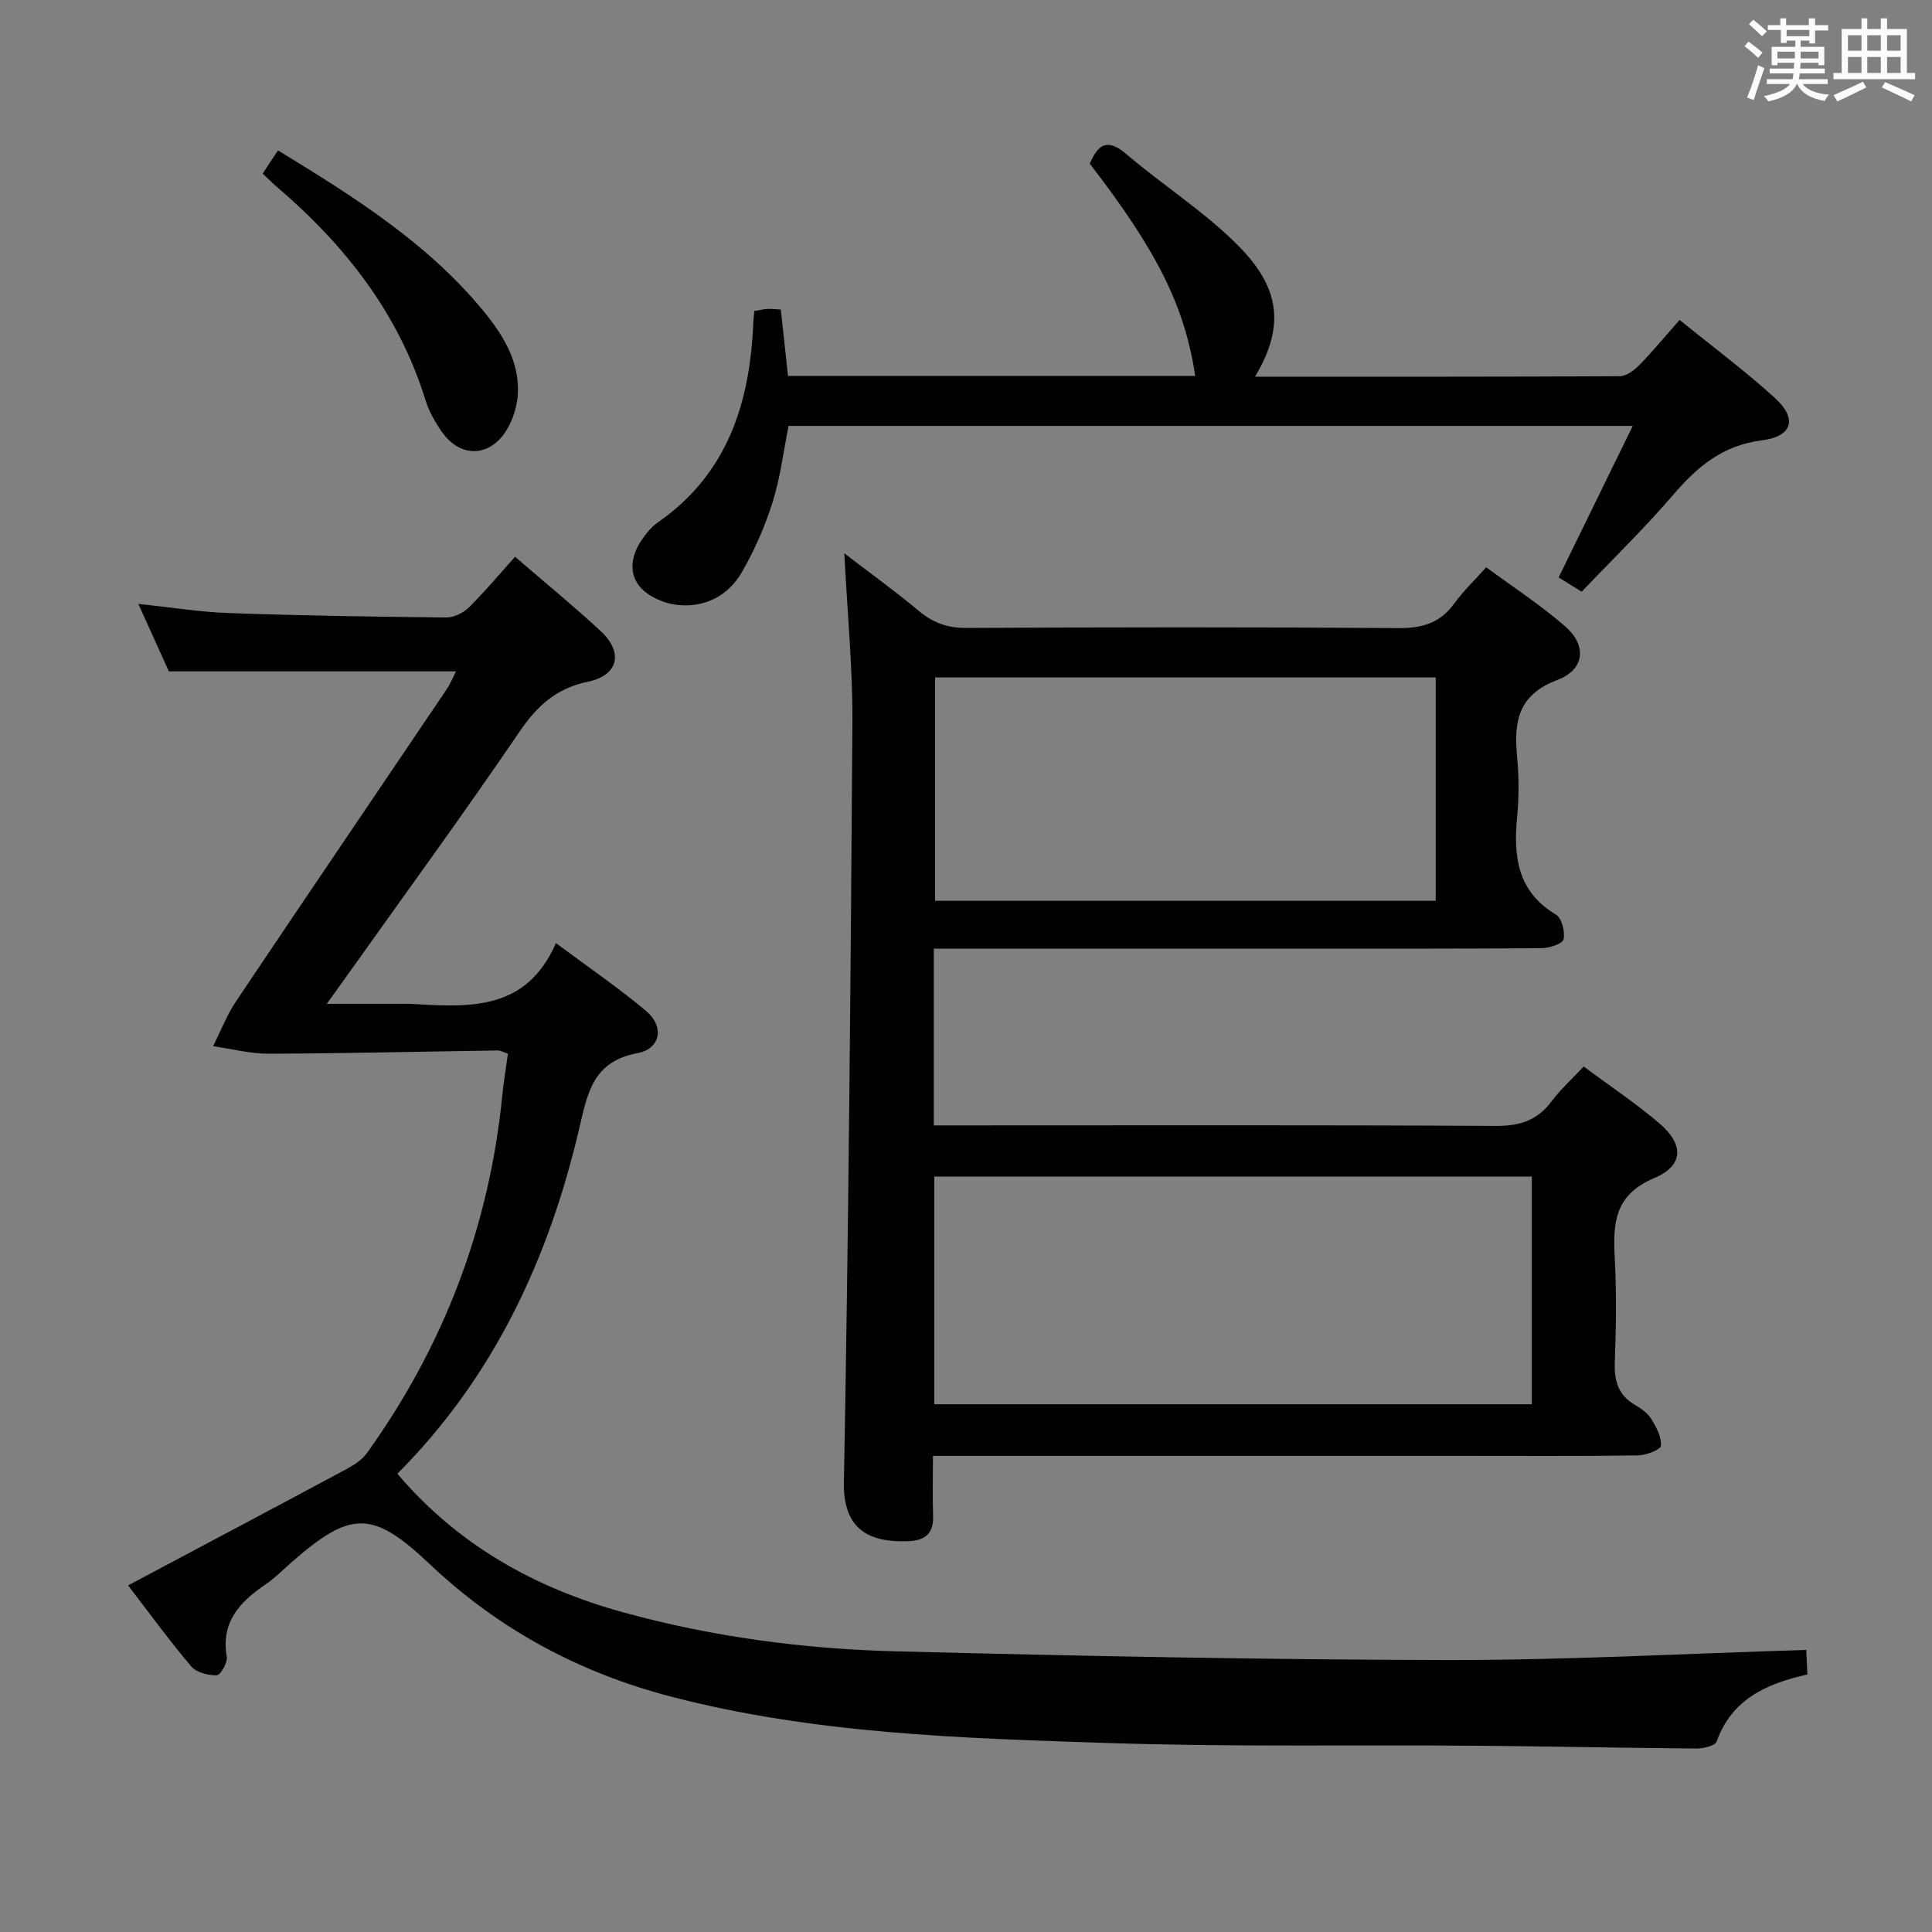 <svg enable-background="new 0 0 400 400" viewBox="0 0 400 400" xmlns="http://www.w3.org/2000/svg"><rect x="0" y="0" width="400" height="400" fill="#808080" stroke="none"/><g fill="#010100"><path d="m193.33 196.41v36.59h5.88c36.83 0 73.65-.1 110.48.11 4.92.03 8.56-1.11 11.51-5.05 1.87-2.49 4.23-4.62 6.68-7.25 5.4 4.01 10.8 7.6 15.7 11.79 5.06 4.32 5.06 8.71-1.07 11.3-8.33 3.51-8.57 9.41-8.19 16.64.38 7.15.27 14.33.01 21.49-.14 3.84.68 6.79 4.14 8.82 1.28.75 2.64 1.69 3.39 2.9 1.05 1.69 2.17 3.77 2.02 5.58-.07.82-3.1 1.98-4.8 2-12 .17-23.99.09-35.99.09-34.49 0-68.99 0-103.48 0-1.96 0-3.91 0-6.45 0 0 4.55-.11 8.5.03 12.44.13 3.67-1.69 5.09-5.11 5.22-7.14.28-13.55-1.62-13.36-12.15.97-52.44 1.41-104.89 1.76-157.34.07-11.28-1.04-22.56-1.67-35.03 5.59 4.29 10.61 7.89 15.33 11.85 2.96 2.49 5.95 3.62 9.9 3.6 29.83-.15 59.66-.19 89.48.03 4.91.04 8.61-1.03 11.54-5.06 1.85-2.54 4.15-4.74 6.64-7.53 5.57 4.11 11.28 7.81 16.35 12.23 4.51 3.93 4.11 8.93-1.6 11.09-8.23 3.12-9.03 8.69-8.35 15.93.39 4.13.4 8.36 0 12.48-.78 8.18.06 15.4 8.03 20.17 1.22.73 1.93 3.55 1.59 5.13-.2.92-2.95 1.81-4.56 1.83-16.83.13-33.66.09-50.49.09-23 0-45.99 0-68.99 0-1.94.01-3.9.01-6.35.01zm.1 94.33h123.72c0-15.89 0-31.58 0-47.15-41.5 0-82.57 0-123.72 0zm.17-150.48v46.24h103.65c0-15.57 0-30.8 0-46.24-34.64 0-68.93 0-103.65 0z"/><path d="m26.52 328.24c15.51-8.25 30.47-16.17 45.38-24.17 1.52-.82 3.11-1.89 4.09-3.26 15.94-22.21 25.34-46.93 28.02-74.17.27-2.78.75-5.55 1.15-8.49-.95-.31-1.54-.67-2.12-.66-15.81.23-31.62.61-47.42.67-3.84.01-7.68-1.01-11.51-1.56 1.58-3.13 2.86-6.46 4.8-9.35 14.44-21.54 29.03-42.98 43.53-64.48.81-1.2 1.36-2.58 1.97-3.77-19.75 0-39.25 0-59.45 0-1.74-3.85-3.9-8.63-6.32-13.97 6.7.7 12.74 1.69 18.81 1.9 14.97.53 29.95.76 44.93.91 1.58.02 3.55-.93 4.7-2.08 3.31-3.27 6.3-6.87 9.56-10.49 6.48 5.6 12.26 10.31 17.71 15.38 4.79 4.45 3.69 9.18-2.63 10.49-6.51 1.35-10.51 4.98-14.18 10.38-11.61 17.06-23.79 33.73-35.75 50.55-1.14 1.6-2.28 3.19-4.13 5.76h16.13c.33 0 .67-.02 1 0 11.94.68 24.04 1.77 30.31-12.57 6.84 5.1 13.02 9.29 18.7 14.08 3.77 3.19 3.01 7.79-1.82 8.7-9.22 1.73-10.33 8.22-12.05 15.57-6.31 26.99-17.68 51.48-37.66 71.51 12.57 14.81 28.54 23.69 46.87 28.73 18.52 5.09 37.47 7.57 56.59 8.05 37.94.95 75.89 1.73 113.84 1.79 24.61.04 49.23-1.33 74.4-2.09.06 1.37.14 3.08.23 5.08-8.39 1.89-15.65 5.06-18.78 13.88-.32.89-2.75 1.46-4.2 1.45-14.98-.11-29.96-.45-44.94-.57-25.66-.2-51.34.27-76.98-.57-30.38-1-60.85-1.89-90.54-9.65-18.86-4.93-35.52-13.89-49.74-27.34-11.9-11.25-16.34-11.23-28.72-.37-1.75 1.54-3.4 3.23-5.32 4.53-5.33 3.62-9.28 7.77-8.03 15 .21 1.19-1.31 3.79-2.08 3.81-1.78.04-4.2-.57-5.28-1.84-4.4-5.18-8.4-10.69-13.07-16.77z"/><path d="m259.84 77.99c25.58 0 50.55.04 75.51-.1 1.37-.01 2.98-1.21 4.04-2.29 2.78-2.84 5.32-5.93 8.35-9.36 6.75 5.47 13.55 10.52 19.77 16.19 4.65 4.24 3.61 7.94-2.69 8.73-8.09 1.01-13.34 5.39-18.34 11.22-5.95 6.94-12.54 13.33-19.01 20.13-2.11-1.31-3.44-2.14-4.77-2.96 5.06-10.34 10.03-20.5 15.34-31.37-59.06 0-116.67 0-174.78 0-1.04 5.2-1.68 10.63-3.29 15.75-1.57 5.02-3.74 9.95-6.36 14.51-2.86 4.97-7.78 7.45-13.5 6.79-2.66-.31-5.82-1.69-7.54-3.64-2.48-2.83-1.9-6.59.26-9.75.92-1.36 2.02-2.74 3.34-3.66 14.51-10.08 19.13-24.84 19.8-41.5.03-.66.11-1.31.2-2.29.91-.15 1.82-.37 2.75-.43.81-.05 1.64.07 2.74.13.5 4.57.99 9.1 1.49 13.74h84.31c-2.18-14.4-7.82-25.77-21.84-43.95 1.66-3.79 3.48-5.47 7.56-1.99 7.45 6.36 15.84 11.7 22.77 18.55 8.1 8.03 10.86 15.95 3.89 27.55z"/><path d="m57.57 31.15c15.96 9.73 30.84 19.16 42.29 32.96 4.21 5.07 7.75 10.69 7.35 17.53-.18 3.07-1.45 6.62-3.43 8.92-3.68 4.27-9 3.56-12.24-1.07-1.41-2.02-2.71-4.26-3.43-6.59-5.59-18.11-16.77-32.26-30.95-44.35-.87-.74-1.67-1.57-2.77-2.61.57-.87 1.07-1.65 1.58-2.43.46-.69.93-1.37 1.6-2.36z"/></g><path d="m361.2 9.6.8-1c.9.7 1.9 1.4 2.9 2.3l-.9 1.1c-1-1-2-1.8-2.8-2.4zm.5 10.6c.9-2.1 1.6-4.3 2.3-6.7.4.2.8.4 1.3.6-.7 2.1-1.5 4.3-2.2 6.6zm.4-15.2.9-.9c1 .8 2 1.6 2.8 2.4l-1 1c-.9-.9-1.8-1.7-2.7-2.5zm12.5-1.2h1.2v1.4h2.7v1.1h-2.7v2.7h-1.2v-.6h-1.8v1.3h4.9v3.8h-1.2v-.5h-3.7c0 .4-.1.9-.1 1.2h5.1v1h-5.2c0 .5-.1.9-.2 1.2h6v1h-5.2c1.1 1.3 2.9 2 5.5 2.2-.4.4-.7.8-.9 1.3-2.9-.5-4.8-1.6-5.7-3.5h-.1c-.8 1.7-2.7 2.9-5.9 3.6-.2-.4-.6-.8-.9-1.1 2.8-.6 4.6-1.4 5.4-2.5h-4.8v-1h5.3c.1-.3.2-.7.2-1.2h-4.9v-1h5c0-.4 0-.8.1-1.2h-3.5v.5h-1.2v-3.8h4.9v-1.3h-1.8v.5h-1.2v-2.7h-2.7v-1h2.6v-1.4h1.2v1.4h4.7v-1.4zm-6.6 8.3h3.6c0-.4 0-.9 0-1.4h-3.6zm1.9-4.6h4.7v-1.3h-4.7zm6.6 3.2h-3.7v1.4h3.7z" fill="#fbfafc"/><path d="m385.3 3.8h1.3v2.2h2.8v-2.2h1.3v2.2h4.1v9.1h1.7v1.3h-16.9v-1.3h1.7v-9.1h4.1v-2.2zm.4 13.1.7 1.2c-1.8.9-3.8 1.9-6 2.9-.2-.4-.5-.8-.8-1.3 2.3-1 4.3-1.9 6.1-2.8zm-3.1-6.4h2.8v-3.2h-2.8zm0 4.6h2.8v-3.3h-2.8zm4-4.6h2.8v-3.2h-2.8zm0 4.6h2.8v-3.3h-2.8zm3.7 1.9c2.1.9 4.1 1.8 6.1 2.7l-.7 1.3c-2.2-1.1-4.2-2-6.1-2.9zm3.2-9.7h-2.8v3.2h2.8zm-2.8 7.8h2.8v-3.3h-2.8z" fill="#fbfafc"/></svg>
